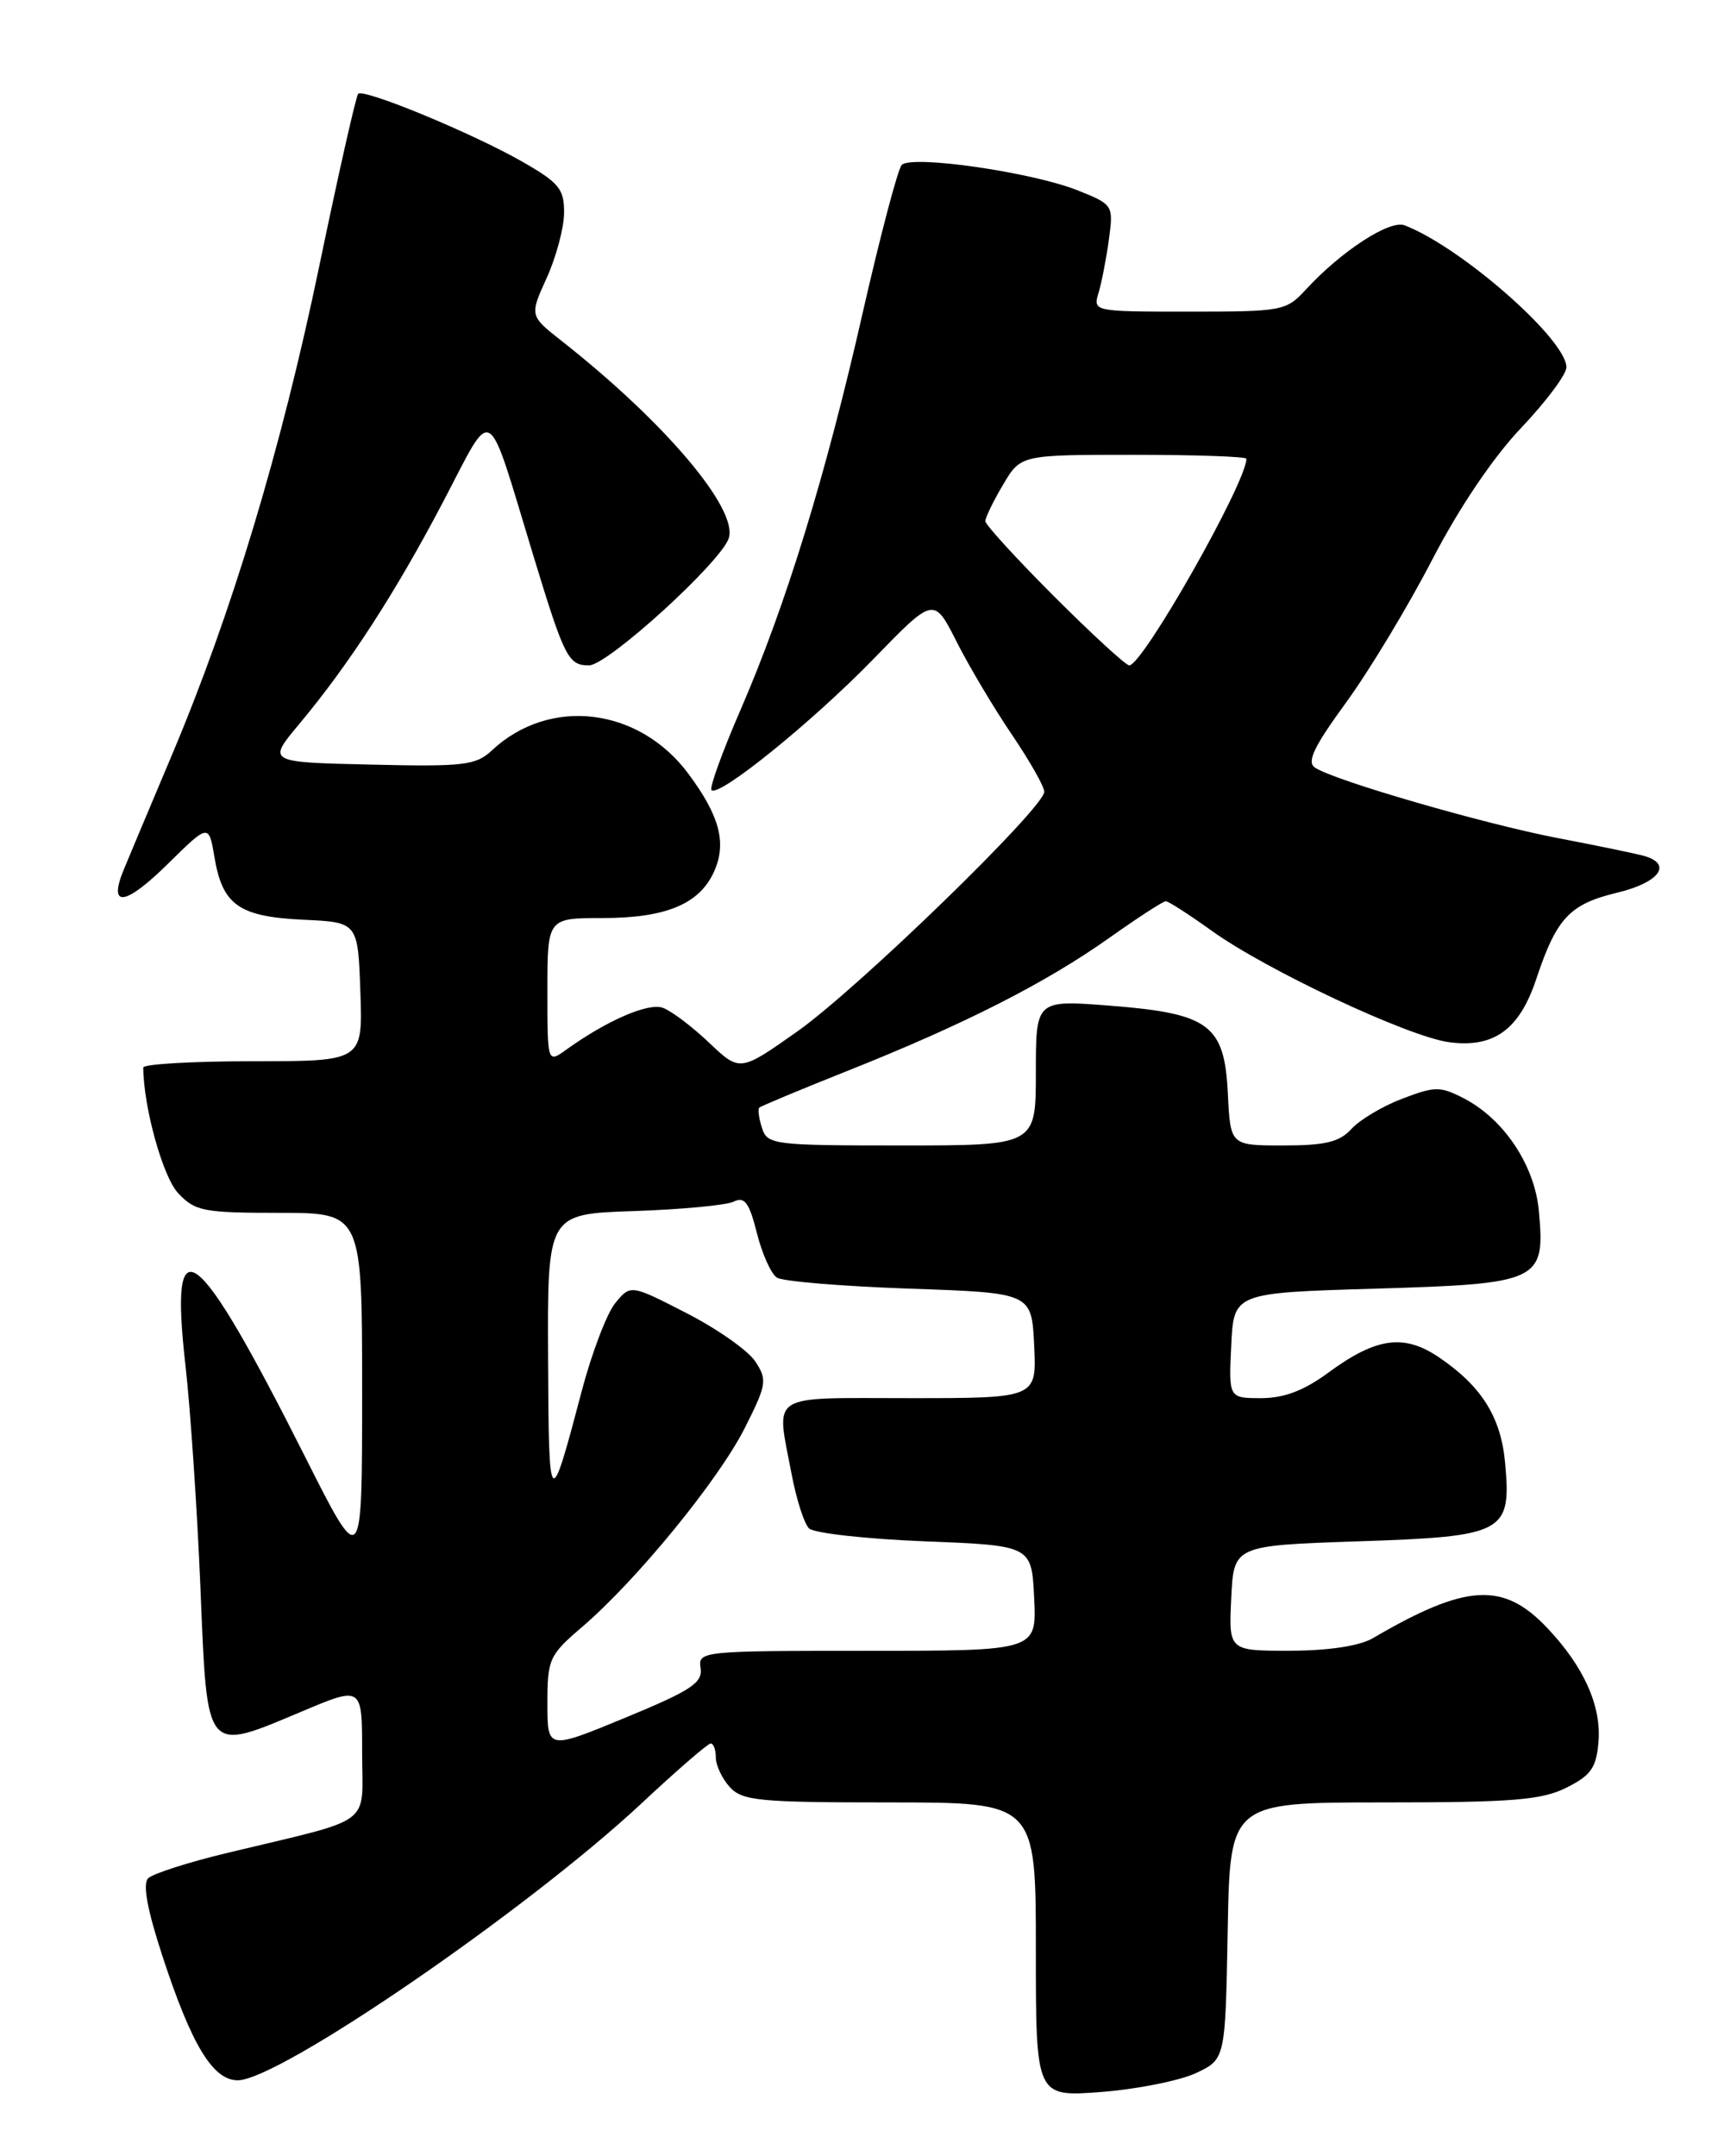 <?xml version="1.0" encoding="UTF-8" standalone="no"?>
<!DOCTYPE svg PUBLIC "-//W3C//DTD SVG 1.1//EN" "http://www.w3.org/Graphics/SVG/1.1/DTD/svg11.dtd" >
<svg xmlns="http://www.w3.org/2000/svg" xmlns:xlink="http://www.w3.org/1999/xlink" version="1.1" viewBox="0 0 204 256">
 <g >
 <path fill="currentColor"
d=" M 142.00 246.14 C 145.50 244.50 145.50 244.50 145.78 229.25 C 146.05 214.00 146.05 214.00 164.28 214.00 C 179.62 214.00 183.05 213.72 186.00 212.25 C 188.92 210.79 189.55 209.89 189.81 206.81 C 190.16 202.52 188.06 197.85 183.70 193.26 C 178.48 187.76 174.08 188.03 163.00 194.51 C 161.43 195.42 157.78 195.98 153.20 195.99 C 145.90 196.00 145.90 196.00 146.20 189.75 C 146.50 183.50 146.50 183.50 161.33 183.00 C 178.68 182.42 179.48 181.99 178.72 173.68 C 178.23 168.26 175.94 164.61 170.91 161.18 C 166.72 158.33 163.42 158.78 157.69 163.00 C 154.82 165.11 152.46 166.00 149.76 166.00 C 145.90 166.00 145.90 166.00 146.20 159.75 C 146.50 153.50 146.50 153.50 163.33 153.00 C 182.88 152.42 183.49 152.13 182.73 143.79 C 182.24 138.36 178.58 132.87 173.83 130.41 C 171.01 128.96 170.40 128.96 166.50 130.45 C 164.16 131.34 161.45 132.96 160.47 134.04 C 159.06 135.59 157.38 136.00 152.39 136.00 C 146.10 136.00 146.10 136.00 145.80 129.85 C 145.40 121.66 143.61 120.32 131.75 119.40 C 123.00 118.72 123.00 118.72 123.00 127.36 C 123.00 136.00 123.00 136.00 107.07 136.00 C 91.82 136.00 91.11 135.91 90.48 133.92 C 90.11 132.78 89.97 131.70 90.16 131.51 C 90.35 131.33 95.13 129.33 100.79 127.08 C 114.50 121.62 124.18 116.70 131.68 111.38 C 135.08 108.97 138.11 107.00 138.43 107.00 C 138.74 107.00 141.19 108.58 143.87 110.50 C 150.39 115.19 167.23 123.09 172.07 123.74 C 177.39 124.45 180.42 122.25 182.42 116.24 C 184.82 109.02 186.38 107.35 191.98 106.00 C 197.01 104.80 198.65 102.61 195.25 101.63 C 194.29 101.36 189.68 100.40 185.00 99.51 C 176.25 97.83 158.53 92.70 156.16 91.15 C 155.13 90.48 155.98 88.70 159.85 83.39 C 162.61 79.60 167.19 72.00 170.04 66.50 C 173.25 60.30 177.27 54.34 180.61 50.82 C 183.57 47.70 186.00 44.46 186.00 43.61 C 186.00 40.30 173.48 29.32 166.78 26.75 C 165.02 26.07 159.25 29.83 155.08 34.36 C 152.73 36.92 152.29 37.00 141.21 37.00 C 129.81 37.00 129.77 36.99 130.45 34.75 C 130.82 33.51 131.37 30.66 131.68 28.40 C 132.22 24.36 132.17 24.29 127.99 22.61 C 122.56 20.44 108.21 18.37 107.07 19.59 C 106.61 20.09 104.54 27.93 102.47 37.00 C 98.04 56.53 93.32 71.85 87.93 84.29 C 85.77 89.26 84.22 93.55 84.48 93.81 C 85.36 94.69 96.47 85.70 103.70 78.26 C 110.89 70.85 110.89 70.85 113.58 76.17 C 115.06 79.10 118.01 84.06 120.14 87.20 C 122.26 90.33 124.00 93.39 124.00 94.00 C 124.00 95.90 101.86 117.39 94.68 122.46 C 87.86 127.27 87.86 127.27 84.18 123.78 C 82.16 121.86 79.69 120.00 78.69 119.65 C 76.95 119.04 72.05 121.17 67.25 124.62 C 65.00 126.24 65.00 126.24 65.00 117.62 C 65.00 109.00 65.00 109.00 71.55 109.00 C 79.22 109.00 83.23 107.27 84.90 103.23 C 86.26 99.95 85.39 96.80 81.78 91.92 C 75.90 83.96 65.26 82.68 58.40 89.10 C 56.51 90.87 55.08 91.04 44.02 90.78 C 31.74 90.50 31.74 90.50 35.50 86.00 C 41.43 78.91 46.99 70.32 52.65 59.52 C 58.70 47.99 57.67 47.36 63.34 66.00 C 67.03 78.11 67.48 79.00 69.94 79.00 C 72.15 79.00 85.64 66.72 86.54 63.89 C 87.64 60.39 78.90 50.08 66.69 40.48 C 62.88 37.48 62.88 37.48 64.92 32.99 C 66.04 30.52 66.97 27.05 66.98 25.27 C 67.00 22.43 66.39 21.69 61.97 19.17 C 56.05 15.79 43.19 10.48 42.53 11.14 C 42.28 11.39 40.20 20.57 37.92 31.55 C 33.39 53.33 27.51 72.84 20.40 89.67 C 17.89 95.63 15.32 101.72 14.71 103.21 C 12.80 107.83 14.83 107.59 19.92 102.58 C 24.79 97.78 24.79 97.78 25.47 101.80 C 26.42 107.46 28.39 108.84 36.02 109.20 C 42.50 109.50 42.50 109.50 42.79 117.75 C 43.08 126.00 43.08 126.00 30.04 126.00 C 22.87 126.00 17.00 126.34 17.01 126.75 C 17.04 131.47 19.34 139.73 21.15 141.66 C 23.17 143.81 24.16 144.00 33.17 144.00 C 43.00 144.00 43.00 144.00 43.00 165.20 C 43.00 186.41 43.00 186.41 36.22 172.95 C 23.26 147.22 20.04 144.78 22.03 162.18 C 22.61 167.31 23.41 179.15 23.80 188.50 C 24.62 208.47 24.28 208.06 35.94 203.16 C 43.00 200.19 43.00 200.19 43.00 208.06 C 43.00 217.01 44.71 215.73 27.05 219.98 C 22.40 221.09 18.14 222.46 17.59 223.01 C 16.92 223.68 17.49 226.75 19.29 232.25 C 22.75 242.82 25.28 247.00 28.24 246.99 C 33.15 246.98 62.63 226.76 76.18 214.11 C 80.36 210.20 84.06 207.00 84.39 207.00 C 84.73 207.00 85.00 207.75 85.00 208.67 C 85.00 209.59 85.74 211.17 86.65 212.17 C 88.14 213.81 90.12 214.00 105.65 214.00 C 123.00 214.00 123.00 214.00 123.00 231.49 C 123.00 248.97 123.00 248.97 130.75 248.38 C 135.01 248.05 140.07 247.04 142.00 246.14 Z  M 65.00 202.23 C 65.00 196.98 65.21 196.51 69.14 193.15 C 75.57 187.65 85.28 175.77 88.41 169.60 C 91.04 164.39 91.13 163.84 89.69 161.65 C 88.84 160.35 85.16 157.77 81.51 155.90 C 74.88 152.50 74.88 152.50 73.06 154.71 C 72.06 155.93 70.26 160.66 69.06 165.21 C 65.28 179.60 65.16 179.48 65.08 161.31 C 65.00 144.13 65.00 144.13 75.25 143.79 C 80.89 143.60 86.23 143.10 87.12 142.67 C 88.42 142.04 88.96 142.77 89.87 146.38 C 90.49 148.86 91.56 151.25 92.25 151.69 C 92.94 152.14 100.03 152.72 108.00 153.00 C 122.50 153.50 122.50 153.50 122.80 159.75 C 123.10 166.00 123.10 166.00 108.05 166.00 C 90.98 166.00 92.15 165.24 94.01 175.08 C 94.57 178.02 95.49 180.90 96.06 181.46 C 96.63 182.03 102.81 182.72 109.80 183.00 C 122.50 183.50 122.50 183.50 122.80 189.75 C 123.10 196.00 123.10 196.00 102.98 196.00 C 83.25 196.00 82.88 196.04 83.19 198.06 C 83.45 199.80 82.07 200.71 74.25 203.94 C 65.00 207.76 65.00 207.76 65.00 202.23 Z  M 125.18 70.82 C 120.68 66.32 117.00 62.29 117.00 61.88 C 117.00 61.46 117.94 59.51 119.10 57.56 C 121.20 54.00 121.20 54.00 134.60 54.00 C 141.97 54.00 148.00 54.21 148.00 54.47 C 148.00 57.29 135.69 79.00 134.09 79.00 C 133.69 79.00 129.68 75.32 125.18 70.82 Z "/>
</g>
</svg>